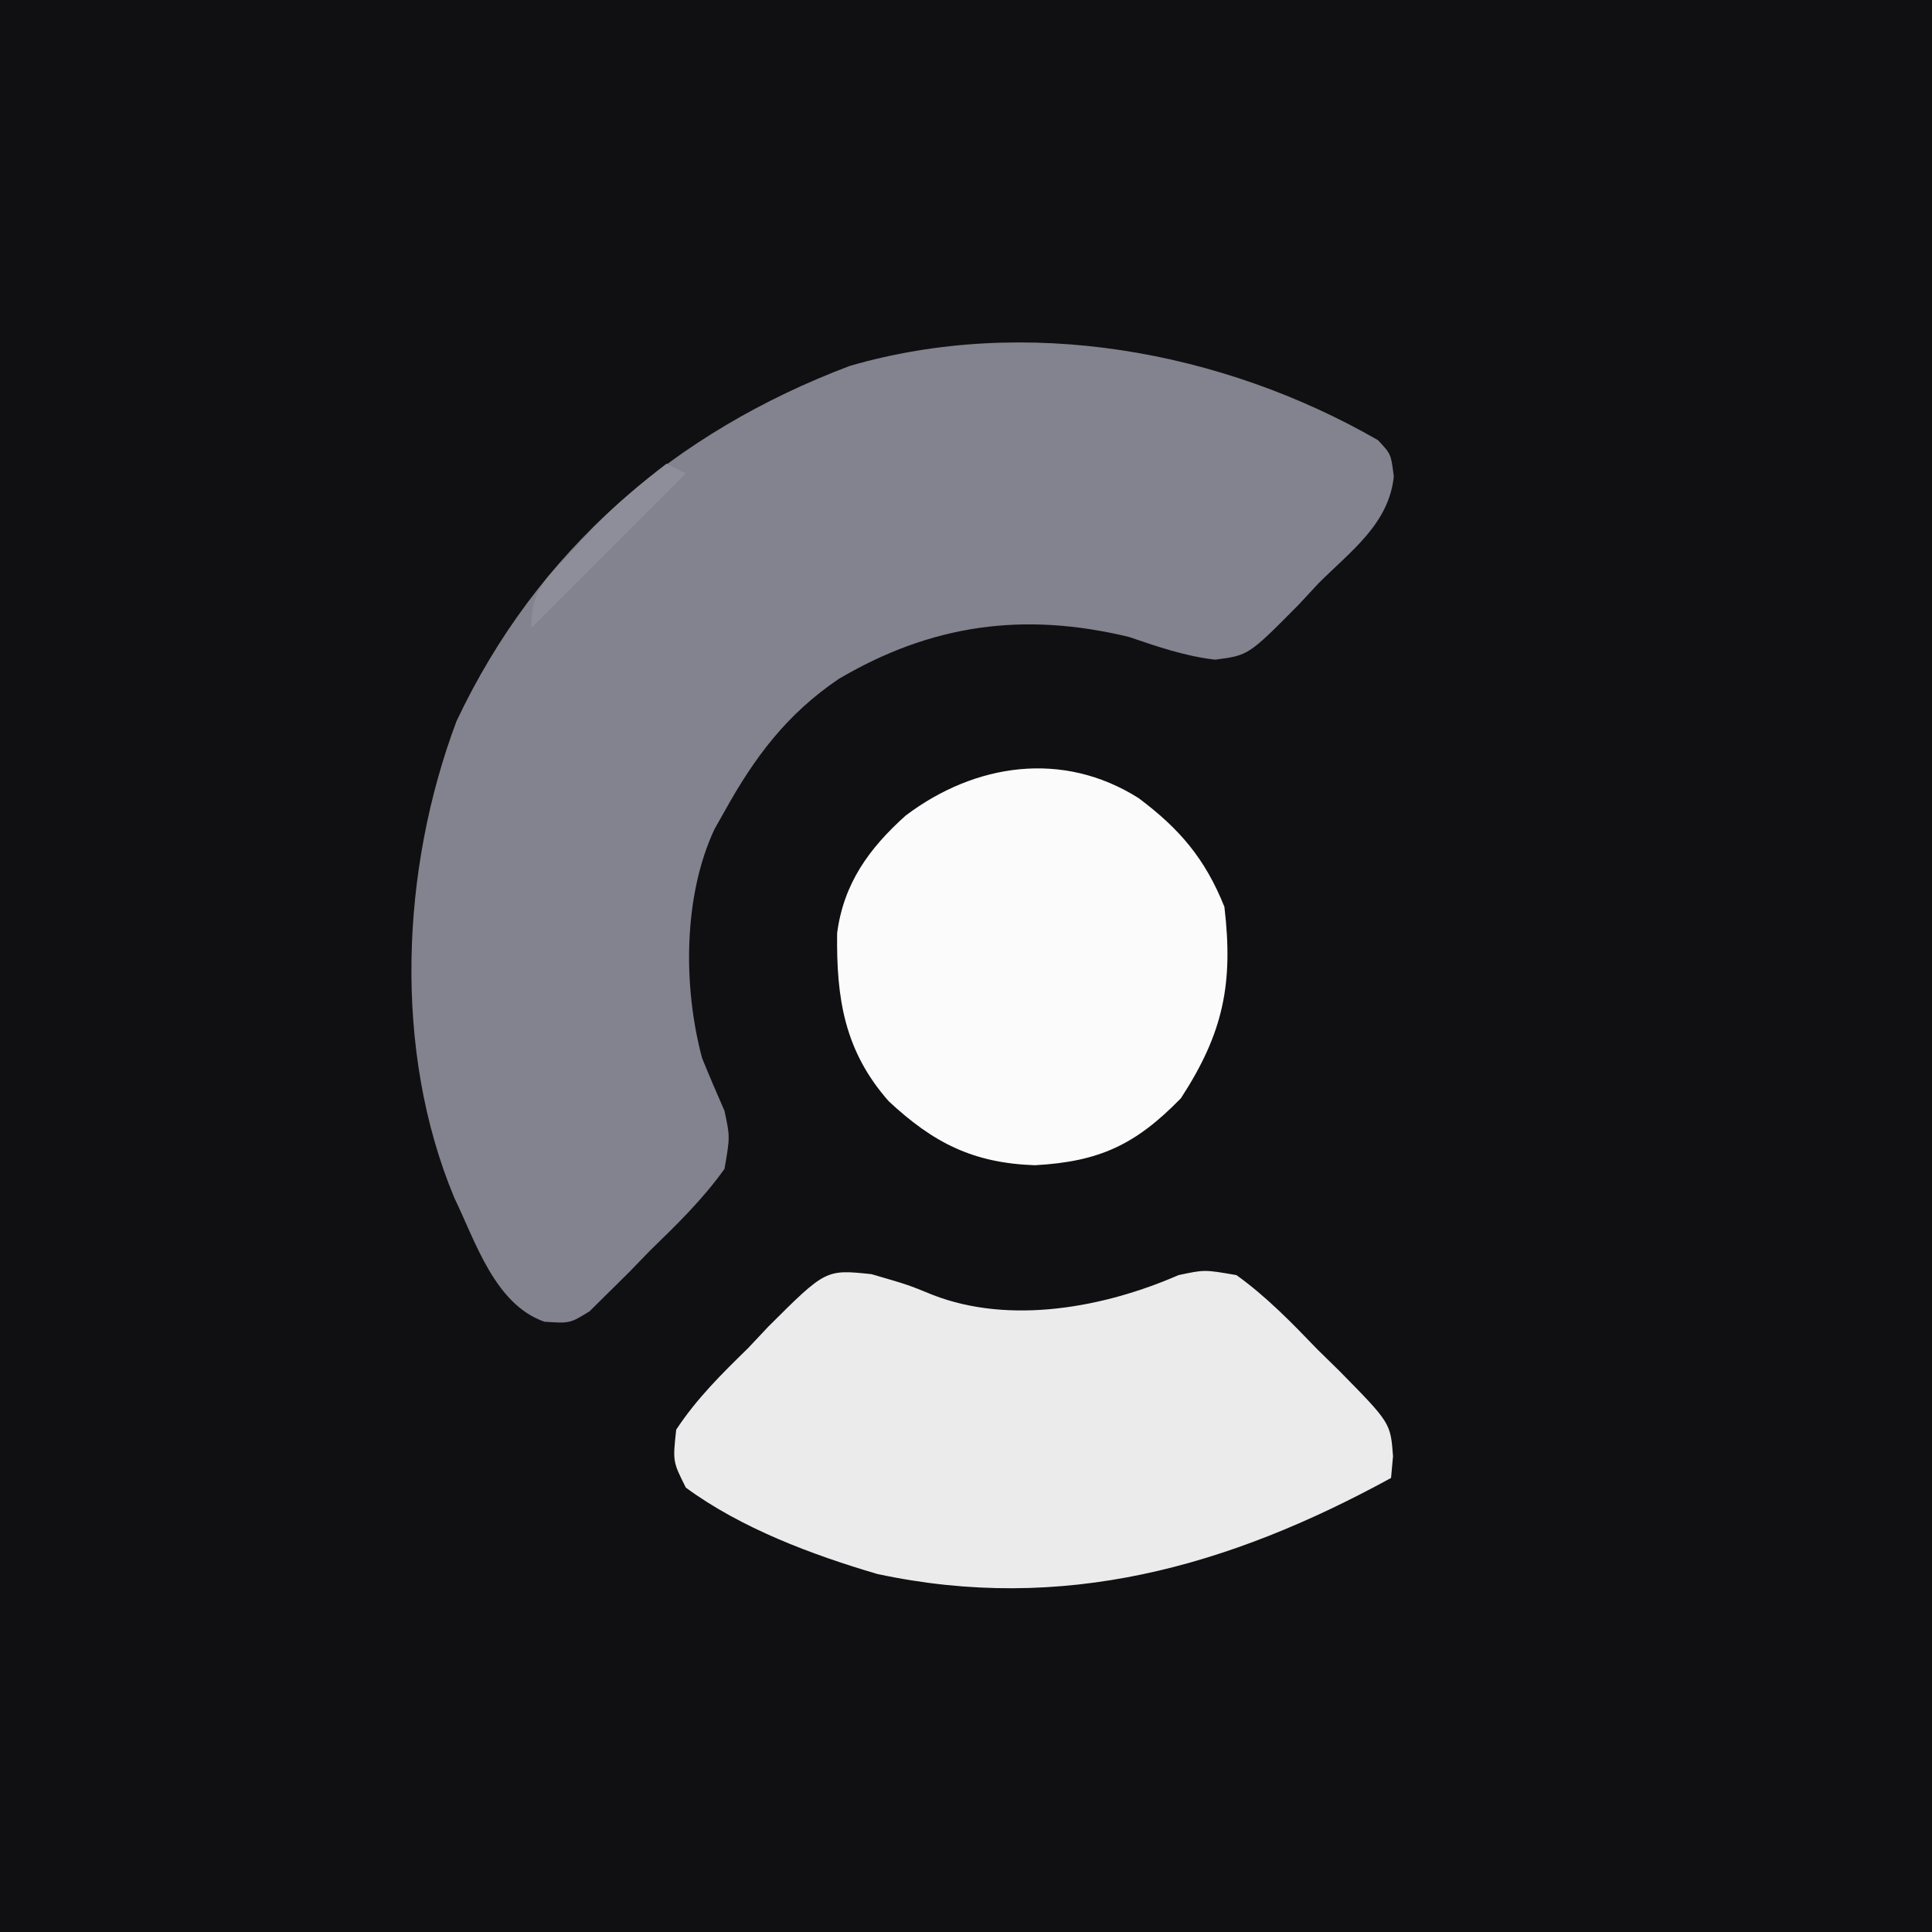 <?xml version="1.0" encoding="UTF-8"?>
<svg version="1.1" xmlns="http://www.w3.org/2000/svg" width="200" height="200">
<rect width="100%" height="100%" fill="#333333" stroke="none"/>
<path d="M0 0 C66 0 132 0 200 0 C200 66 200 132 200 200 C134 200 68 200 0 200 C0 134 0 68 0 0 Z " fill="#101012" transform="translate(0,0)"/>
<path d="M0 0 C1.363 1.441 1.363 1.441 1.65 3.78 C1.122 8.686 -2.778 11.463 -6.137 14.816 C-6.833 15.565 -7.529 16.314 -8.246 17.086 C-13.391 22.279 -13.391 22.279 -16.843 22.73 C-19.959 22.371 -22.801 21.385 -25.762 20.379 C-36.682 17.737 -46.238 19.079 -55.816 24.727 C-61.176 28.357 -64.523 32.816 -67.637 38.441 C-67.978 39.045 -68.32 39.648 -68.672 40.27 C-71.934 47.248 -71.923 56.644 -69.957 63.977 C-69.215 65.811 -68.428 67.628 -67.637 69.441 C-67.062 72.129 -67.062 72.129 -67.637 75.441 C-69.879 78.585 -72.556 81.198 -75.324 83.879 C-76.045 84.623 -76.767 85.368 -77.51 86.135 C-78.568 87.182 -78.568 87.182 -79.648 88.25 C-80.293 88.887 -80.937 89.525 -81.6 90.181 C-83.637 91.441 -83.637 91.441 -86.28 91.266 C-91.4 89.474 -93.38 83.041 -95.613 78.422 C-101.971 63.17 -101.135 44.41 -95.383 29.105 C-87.012 11.36 -72.795 -0.837 -54.656 -7.684 C-36.463 -12.956 -16.168 -9.299 0 0 Z " fill="#82838E" transform="translate(142.637,45.559)"/>
<path d="M0 0 C3.777 1.098 3.777 1.098 6.32 2.141 C14.382 5.281 24.138 3.431 31.777 0.098 C34.469 -0.477 34.469 -0.477 37.777 0.098 C40.898 2.342 43.492 5.021 46.152 7.785 C46.888 8.506 47.624 9.228 48.383 9.971 C53.725 15.397 53.725 15.397 53.983 18.847 C53.915 19.59 53.847 20.332 53.777 21.098 C36.94 30.304 19.791 35.151 0.59 31.035 C-6.203 29.035 -13.506 26.298 -19.223 22.098 C-20.582 19.395 -20.582 19.395 -20.223 16.098 C-18.117 12.896 -15.52 10.328 -12.785 7.66 C-12.085 6.916 -11.384 6.171 -10.662 5.404 C-4.736 -0.5 -4.736 -0.5 0 0 Z " fill="#EBEBEB" transform="translate(90.223,131.902)"/>
<path d="M0 0 C4.25 3.183 6.886 6.278 8.875 11.25 C9.806 19.162 8.792 24.279 4.375 31.062 C-0.322 35.89 -4.092 37.636 -10.75 38 C-17.136 37.776 -21.239 35.696 -25.875 31.375 C-30.465 26.173 -31.304 20.718 -31.215 13.973 C-30.544 8.841 -27.92 5.21 -24.125 1.805 C-16.937 -3.618 -7.845 -4.966 0 0 Z " fill="#FBFBFB" transform="translate(117.875,82.625)"/>
<path d="M0 0 C0.66 0.33 1.32 0.66 2 1 C-3.28 6.28 -8.56 11.56 -14 17 C-14 12.956 -12.519 11.999 -9.812 9.062 C-9.035 8.208 -8.258 7.353 -7.457 6.473 C-5.098 4.098 -2.655 2.033 0 0 Z " fill="#8D8E99" transform="translate(69,48)"/>
</svg>

